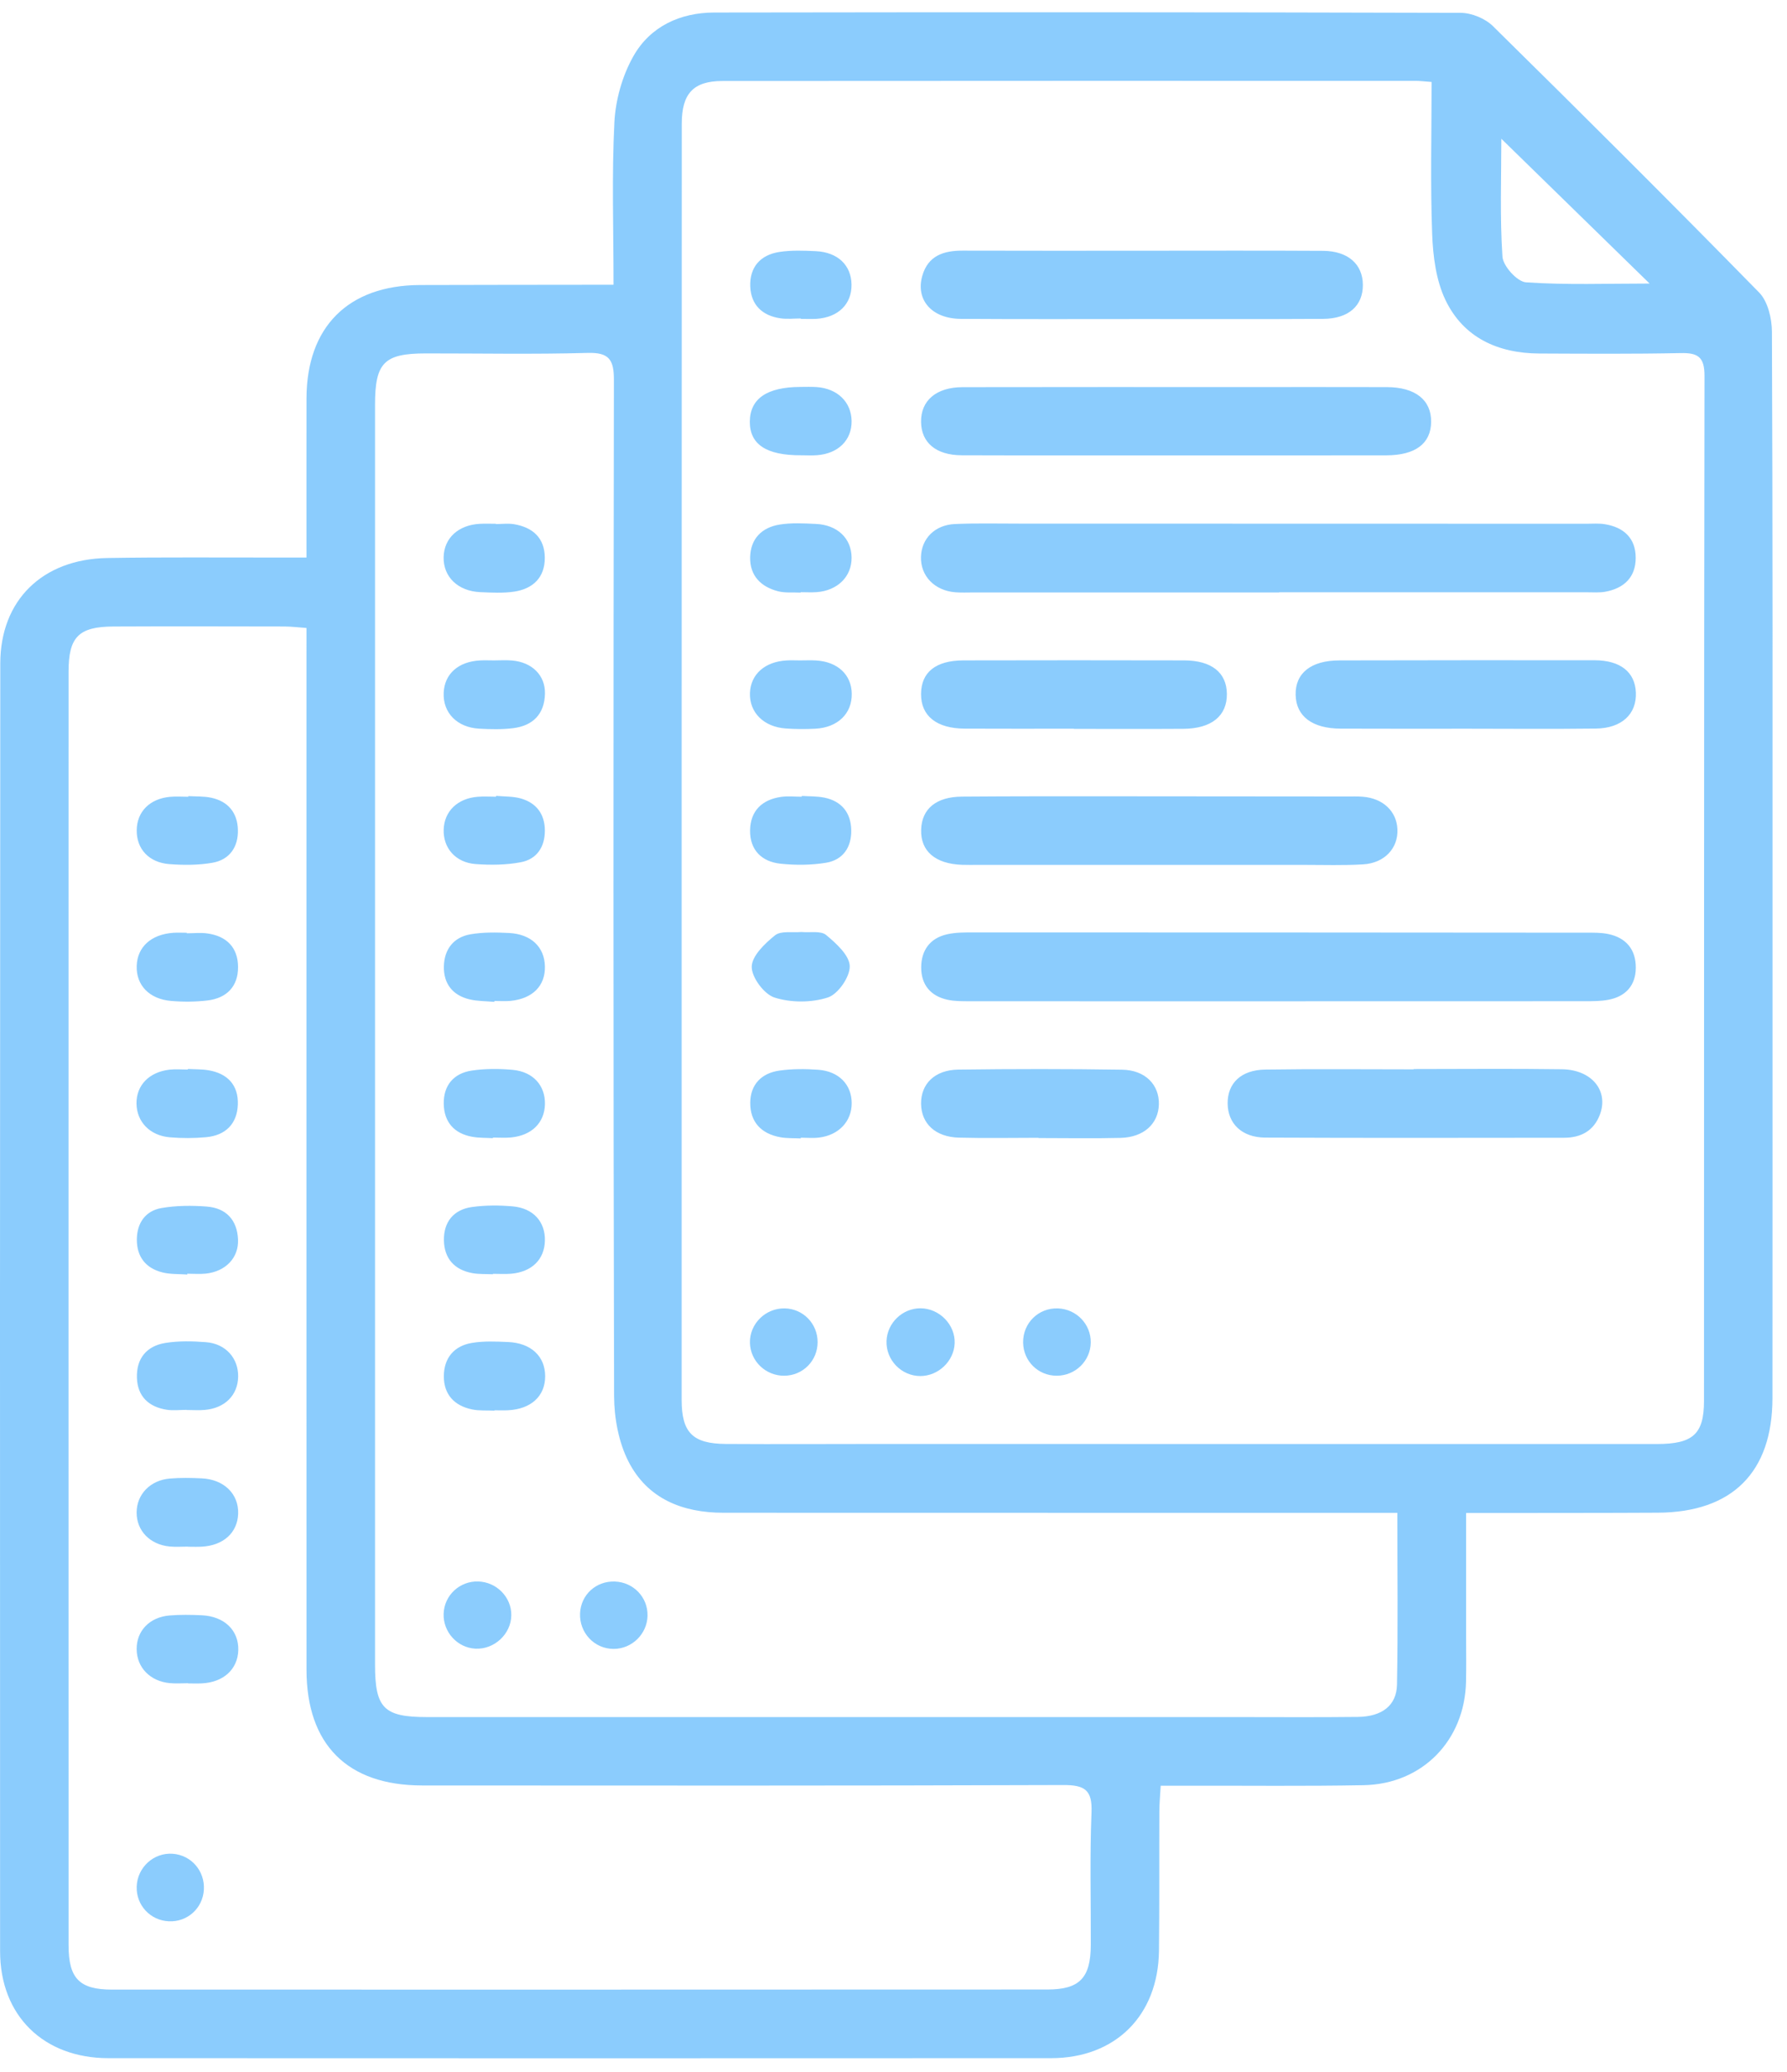 <svg xmlns="http://www.w3.org/2000/svg" width="113" height="131" fill="none" viewBox="0 0 113 131">
    <path fill="#8BCCFD" d="M94.936 8.772c0 2.411-.097 4.94.07 7.452.04.598.934 1.586 1.487 1.624 2.552.175 5.122.078 7.819.078l-9.376-9.154zM88.361 95.64c-4.958 0-9.717.002-14.476 0-9.378 0-18.758-.006-28.138-.005-2.598.001-4.814-.892-6.01-3.248-.624-1.224-.9-2.752-.905-4.143-.053-21.405-.048-42.809-.012-64.214.003-1.287-.297-1.758-1.667-1.719-3.412.096-6.829.028-10.245.032-2.621.004-3.193.588-3.193 3.245-.002 26.551-.002 53.103 0 79.655 0 2.743.556 3.308 3.276 3.309 17.026.002 34.054 0 51.081 0 2.597 0 5.196.02 7.792-.01 1.521-.019 2.45-.718 2.475-2.046.066-3.549.022-7.1.022-10.856zM19.381 39.7c-.546-.038-.969-.093-1.39-.094-3.608-.006-7.215-.016-10.822.001-2.194.012-2.834.659-2.834 2.86-.004 26.836-.004 53.673.001 80.511 0 2.098.688 2.802 2.745 2.802 19.72.004 39.44.002 59.16-.006 2.03-.002 2.727-.734 2.735-2.819.01-2.791-.068-5.583.045-8.368.06-1.425-.424-1.744-1.785-1.739-13.515.048-27.03.034-40.544.027-4.723-.003-7.308-2.583-7.31-7.32-.007-21.305-.002-42.612-.002-63.919V39.7zM90.526 5.181c-.5-.036-.735-.068-.97-.068-14.626-.002-29.252-.004-43.878.008-1.83.001-2.567.793-2.567 2.7-.007 26.894-.01 53.788-.007 80.682 0 2.066.703 2.768 2.787 2.782 3.272.021 6.544 0 9.815 0 16.358.002 32.716.008 49.074.004 2.275 0 2.971-.63 2.972-2.727.008-21.601-.004-43.204.031-64.807.001-1.186-.415-1.456-1.503-1.433-2.981.061-5.964.04-8.948.027-2.605-.014-4.786-.998-5.929-3.383-.596-1.244-.788-2.763-.84-4.17-.12-3.162-.037-6.331-.037-9.615zM19.38 35.246c0-3.528-.005-6.792.001-10.058.01-4.525 2.638-7.152 7.175-7.169 3.512-.012 7.024-.01 10.537-.016h1.703c0-3.559-.116-6.924.055-10.273.073-1.424.505-2.955 1.208-4.19C41.12 1.671 43.012.795 45.167.792 60.9.768 76.633.767 92.368.812c.688.003 1.547.356 2.037.84 5.656 5.57 11.282 11.172 16.835 16.843.551.563.804 1.641.807 2.483.052 12.221.037 24.442.037 36.664 0 10.25.003 20.497-.004 30.746-.004 4.68-2.535 7.215-7.233 7.243-3.464.019-6.928.013-10.392.019H92.71v7.914c0 .914.014 1.828-.006 2.743-.078 3.721-2.758 6.481-6.477 6.551-3.704.069-7.41.025-11.113.032h-1.718c-.034.626-.084 1.132-.085 1.637-.013 2.935.01 5.871-.024 8.804-.05 4.088-2.748 6.781-6.82 6.784-19.87.009-39.744.009-59.616 0-4.097-.003-6.844-2.687-6.845-6.755-.012-27.137-.008-54.274.012-81.412.001-3.996 2.657-6.602 6.77-6.672 3.607-.06 7.216-.024 10.826-.03h1.765z"/>
    <path fill="#8BCCFD" d="M80.824 63.3c-6.49 0-12.981.003-19.472-.003-.478 0-.97.007-1.433-.093-1.077-.233-1.672-.953-1.668-2.048.004-1.077.556-1.845 1.633-2.09.554-.126 1.146-.12 1.719-.12 12.885 0 25.77.006 38.656.017.479 0 .971-.012 1.435.085 1.14.236 1.754.988 1.745 2.141-.007 1.104-.633 1.8-1.708 2.011-.513.101-1.052.095-1.579.096-6.442.004-12.885.003-19.328.004zM80.882 37.455H61.556c-.384 0-.77.019-1.152-.012-1.312-.108-2.198-1.032-2.167-2.233.03-1.16.875-2.027 2.15-2.082 1.343-.057 2.691-.025 4.038-.025 11.97.001 23.941.005 35.912.008.384 0 .776-.033 1.152.03 1.192.194 1.943.885 1.944 2.122.003 1.233-.744 1.933-1.928 2.147-.373.066-.767.034-1.152.034-6.49.002-12.98 0-19.47 0v.01zM74.233 28.788c-4.475 0-8.95.01-13.424-.006-1.62-.006-2.548-.797-2.566-2.101-.022-1.354.956-2.2 2.622-2.204 5.965-.012 11.932-.006 17.898-.006 2.983 0 5.966-.006 8.949.003 1.787.007 2.796.814 2.785 2.19-.01 1.374-.99 2.12-2.84 2.122-4.474.007-8.95.002-13.424.002zM73.233 54.677H61.85c-.337 0-.673.007-1.008-.004-1.7-.057-2.64-.865-2.594-2.228.042-1.31.949-2.072 2.578-2.084 3.171-.025 6.34-.021 9.511-.02 4.947 0 9.893.007 14.84.012.336.001.673-.012 1.008.016 1.275.105 2.133.923 2.181 2.061.05 1.192-.81 2.131-2.166 2.214-1.244.076-2.496.032-3.746.033h-9.221zM72.275 15.85c3.796 0 7.592-.015 11.388.008 1.582.01 2.514.85 2.517 2.156.004 1.321-.905 2.136-2.513 2.145-3.796.023-7.592.01-11.388.01-3.844 0-7.688.016-11.532-.011-1.82-.012-2.855-1.195-2.43-2.708.365-1.297 1.36-1.61 2.57-1.605 3.796.013 7.592.005 11.388.005zM89.39 67.585c3.127 0 6.255-.033 9.382.013 1.889.028 2.962 1.362 2.397 2.865-.388 1.032-1.204 1.463-2.259 1.464-6.302.005-12.605.02-18.908-.01-1.484-.009-2.365-.894-2.373-2.163-.008-1.275.85-2.115 2.379-2.136 3.128-.046 6.254-.014 9.382-.014v-.019zM92.556 46.069c-2.59 0-5.182.006-7.775-.005-1.802-.006-2.82-.78-2.852-2.129-.033-1.376.967-2.183 2.77-2.185 5.376-.012 10.75-.015 16.127-.01 1.634.003 2.562.744 2.618 2.035.059 1.364-.89 2.266-2.537 2.285-2.783.034-5.567.01-8.35.008zM67.913 46.067c-2.303 0-4.605.01-6.908-.003-1.793-.01-2.776-.81-2.763-2.205.014-1.364.931-2.105 2.682-2.11 4.654-.01 9.308-.011 13.961 0 1.73.006 2.68.771 2.696 2.113.017 1.396-.97 2.204-2.759 2.214-2.302.015-4.606.004-6.909.004v-.013zM65.673 71.93c-1.679 0-3.359.034-5.036-.01-1.48-.038-2.375-.878-2.394-2.133-.017-1.259.863-2.148 2.351-2.167 3.453-.045 6.908-.048 10.36.006 1.468.02 2.361.956 2.327 2.197-.035 1.23-.96 2.079-2.428 2.113-1.726.043-3.454.01-5.18.01v-.015zM50.635 71.97c-.432-.023-.872.001-1.293-.076-1.198-.216-1.907-.954-1.9-2.174.006-1.165.718-1.884 1.854-2.04.803-.112 1.633-.109 2.444-.05 1.307.093 2.113.941 2.117 2.105.006 1.15-.816 2.032-2.069 2.181-.378.046-.768.007-1.153.007v.047zM50.656 28.782c-2.19.01-3.247-.684-3.24-2.124.007-1.456 1.085-2.193 3.21-2.196.335-.001.67-.013 1.002.008 1.325.087 2.205.943 2.223 2.147.016 1.207-.847 2.065-2.194 2.161-.332.024-.668.004-1.001.004zM50.601 41.75c.333 0 .67-.016 1.003.003 1.365.082 2.238.9 2.257 2.101.021 1.255-.884 2.14-2.303 2.215-.62.032-1.244.03-1.861-.014-1.41-.097-2.321-1.02-2.273-2.253.046-1.176.944-1.973 2.317-2.05.287-.017.573-.002.86-.002zM50.63 37.464c-.478-.024-.978.031-1.434-.086-1.085-.282-1.786-.984-1.76-2.155.026-1.17.742-1.876 1.854-2.059.75-.122 1.536-.076 2.3-.042 1.365.06 2.249.914 2.26 2.124.012 1.201-.88 2.09-2.208 2.189-.335.024-.674.003-1.01.003l-.001.026zM50.638 20.134c-.432 0-.871.052-1.295-.011-1.14-.168-1.852-.846-1.9-2.003-.05-1.23.639-2.008 1.843-2.192.752-.116 1.534-.085 2.3-.05 1.393.067 2.242.889 2.26 2.111.017 1.23-.828 2.069-2.2 2.167-.335.023-.672.003-1.008.003v-.025zM50.697 50.318c.48.032.97.012 1.436.108 1.084.224 1.668.95 1.695 2.035.028 1.088-.513 1.907-1.605 2.083-.938.152-1.922.158-2.868.058-1.2-.127-1.947-.877-1.923-2.121.023-1.227.763-1.934 1.968-2.104.424-.06.864-.01 1.296-.01.002-.017.002-.033.002-.049zM50.675 58.92c.546.05 1.224-.09 1.56.186.64.53 1.476 1.285 1.498 1.968.02.678-.736 1.776-1.382 1.985-1.033.336-2.333.336-3.37.007-.66-.208-1.453-1.274-1.446-1.947.006-.682.83-1.473 1.475-1.99.376-.3 1.108-.155 1.665-.21zM49.59 86.972c-1.169.007-2.137-.917-2.167-2.07-.034-1.202.977-2.209 2.196-2.187 1.165.019 2.086.966 2.082 2.141-.004 1.175-.937 2.11-2.11 2.116zM58.211 82.709c1.195.007 2.202 1.04 2.156 2.215-.044 1.125-1.028 2.065-2.165 2.068-1.204.002-2.188-1.015-2.143-2.218.043-1.144 1.01-2.07 2.152-2.065zM68.973 84.877c-.019 1.161-.97 2.09-2.144 2.095-1.176.005-2.115-.918-2.133-2.094-.018-1.234.973-2.208 2.204-2.162 1.171.044 2.091 1.002 2.073 2.161zM11.91 50.329c.479.03.97.003 1.433.1 1.079.225 1.672.948 1.7 2.03.03 1.087-.525 1.893-1.606 2.083-.888.156-1.822.156-2.724.087-1.306-.1-2.082-.968-2.068-2.143.013-1.173.821-1.993 2.112-2.112.38-.034.766-.005 1.152-.005l.001-.04zM11.812 89.13c-.43 0-.868.058-1.287-.01-1.125-.183-1.827-.843-1.867-2.012-.042-1.225.615-2.02 1.806-2.21.84-.133 1.718-.114 2.57-.046 1.239.097 2.043 1.017 2.025 2.177-.018 1.166-.829 1.99-2.102 2.104-.379.035-.763.006-1.146.006v-.008zM11.844 80.574c-.526-.039-1.07-.007-1.573-.134-1.062-.264-1.628-1-1.618-2.094.011-1.032.546-1.8 1.56-1.975.934-.161 1.914-.167 2.863-.093 1.217.094 1.919.84 1.975 2.076.053 1.166-.79 2.036-2.052 2.164-.38.038-.768.005-1.154.005v.05zM11.879 67.579c.43.025.87.012 1.293.08 1.216.2 1.912.942 1.867 2.173-.045 1.22-.78 1.947-2.001 2.06-.762.07-1.54.072-2.303.007-1.268-.11-2.092-.988-2.104-2.136-.012-1.152.8-1.994 2.095-2.14.38-.042.768-.006 1.152-.006l.001-.038zM11.817 59.001c.432 0 .872-.05 1.296.01 1.216.168 1.932.889 1.94 2.118.007 1.238-.72 1.972-1.932 2.119-.758.09-1.54.095-2.302.03-1.39-.12-2.216-1.005-2.175-2.217.04-1.197.912-1.99 2.308-2.09.287-.02.577-.003.865-.003V59zM11.884 97.775c-.385 0-.772.03-1.153-.006-1.252-.12-2.096-1-2.092-2.15.002-1.14.856-2.041 2.1-2.147.668-.057 1.345-.044 2.017-.012 1.413.067 2.345.99 2.303 2.238-.042 1.2-.932 2.009-2.31 2.082-.288.016-.577.003-.865.003v-.008zM11.902 106.412c-.385 0-.773.029-1.154-.005-1.25-.114-2.095-.984-2.107-2.139-.014-1.161.813-2.036 2.086-2.14.67-.056 1.347-.043 2.02-.013 1.44.064 2.357.954 2.32 2.213-.036 1.203-.935 2.025-2.3 2.093-.287.015-.577.003-.865.003v-.012zM12.892 119.461c-.066 1.174-1.041 2.057-2.215 2.002-1.175-.054-2.068-1.016-2.034-2.188.037-1.225 1.085-2.176 2.293-2.081 1.164.092 2.021 1.087 1.956 2.267zM31.224 41.75c.382 0 .766-.027 1.146.005 1.27.105 2.114.936 2.09 2.096-.028 1.303-.768 2.03-2.018 2.185-.707.088-1.434.07-2.146.03-1.4-.08-2.296-1.012-2.24-2.27.051-1.194.927-1.974 2.308-2.045.287-.015.574-.001.86-.001zM31.266 89.18c-.476-.024-.965.018-1.426-.08-1.115-.234-1.779-.946-1.774-2.1.006-1.145.643-1.912 1.771-2.102.744-.126 1.524-.09 2.285-.057 1.458.06 2.348.902 2.351 2.16.003 1.258-.89 2.082-2.347 2.154-.285.015-.573.003-.86.003v.021zM31.372 50.313c.524.05 1.07.024 1.567.166.983.284 1.512.992 1.515 2.028.001 1.04-.511 1.812-1.519 2.002-.93.176-1.912.186-2.86.116-1.276-.095-2.061-1.023-2.019-2.187.04-1.155.878-1.967 2.16-2.068.382-.03.768-.004 1.152-.004l.004-.053zM31.173 80.557c-.43-.02-.87.005-1.292-.07-1.149-.204-1.793-.932-1.81-2.081-.018-1.159.617-1.936 1.769-2.099.848-.118 1.73-.116 2.584-.041 1.307.117 2.061.98 2.032 2.17-.028 1.185-.82 1.971-2.13 2.087-.38.034-.767.006-1.153.006v.028zM31.168 71.953c-.432-.025-.87-.01-1.293-.084-1.154-.201-1.794-.933-1.815-2.082-.021-1.163.624-1.935 1.77-2.106.847-.125 1.731-.124 2.586-.046 1.301.118 2.07.998 2.043 2.174-.028 1.17-.83 1.97-2.136 2.099-.382.038-.768.007-1.154.007v.038zM31.263 63.337c-.526-.049-1.063-.037-1.57-.158-1.07-.254-1.646-.99-1.625-2.08.023-1.079.607-1.848 1.684-2.034.795-.137 1.628-.124 2.439-.082 1.401.073 2.24.89 2.266 2.11.028 1.232-.777 2.046-2.184 2.183-.333.032-.672.005-1.008.005l-.002.056zM31.353 33.13c.384 0 .777-.052 1.15.009 1.186.197 1.94.87 1.947 2.119.005 1.244-.739 1.96-1.921 2.142-.704.108-1.44.066-2.158.035-1.42-.061-2.35-.973-2.318-2.223.03-1.194.929-2.024 2.29-2.097.336-.017.674-.003 1.01-.003v.018zM40.947 102.145c-.027 1.157-.986 2.096-2.142 2.097-1.216.002-2.178-1.018-2.125-2.249.05-1.175 1.016-2.055 2.203-2.01 1.177.045 2.09.999 2.063 2.162zM30.239 99.979c1.166.034 2.109.998 2.093 2.138-.015 1.188-1.076 2.172-2.273 2.11-1.146-.06-2.05-1.059-2.006-2.218.044-1.161 1.019-2.065 2.186-2.03z"/>
</svg>
